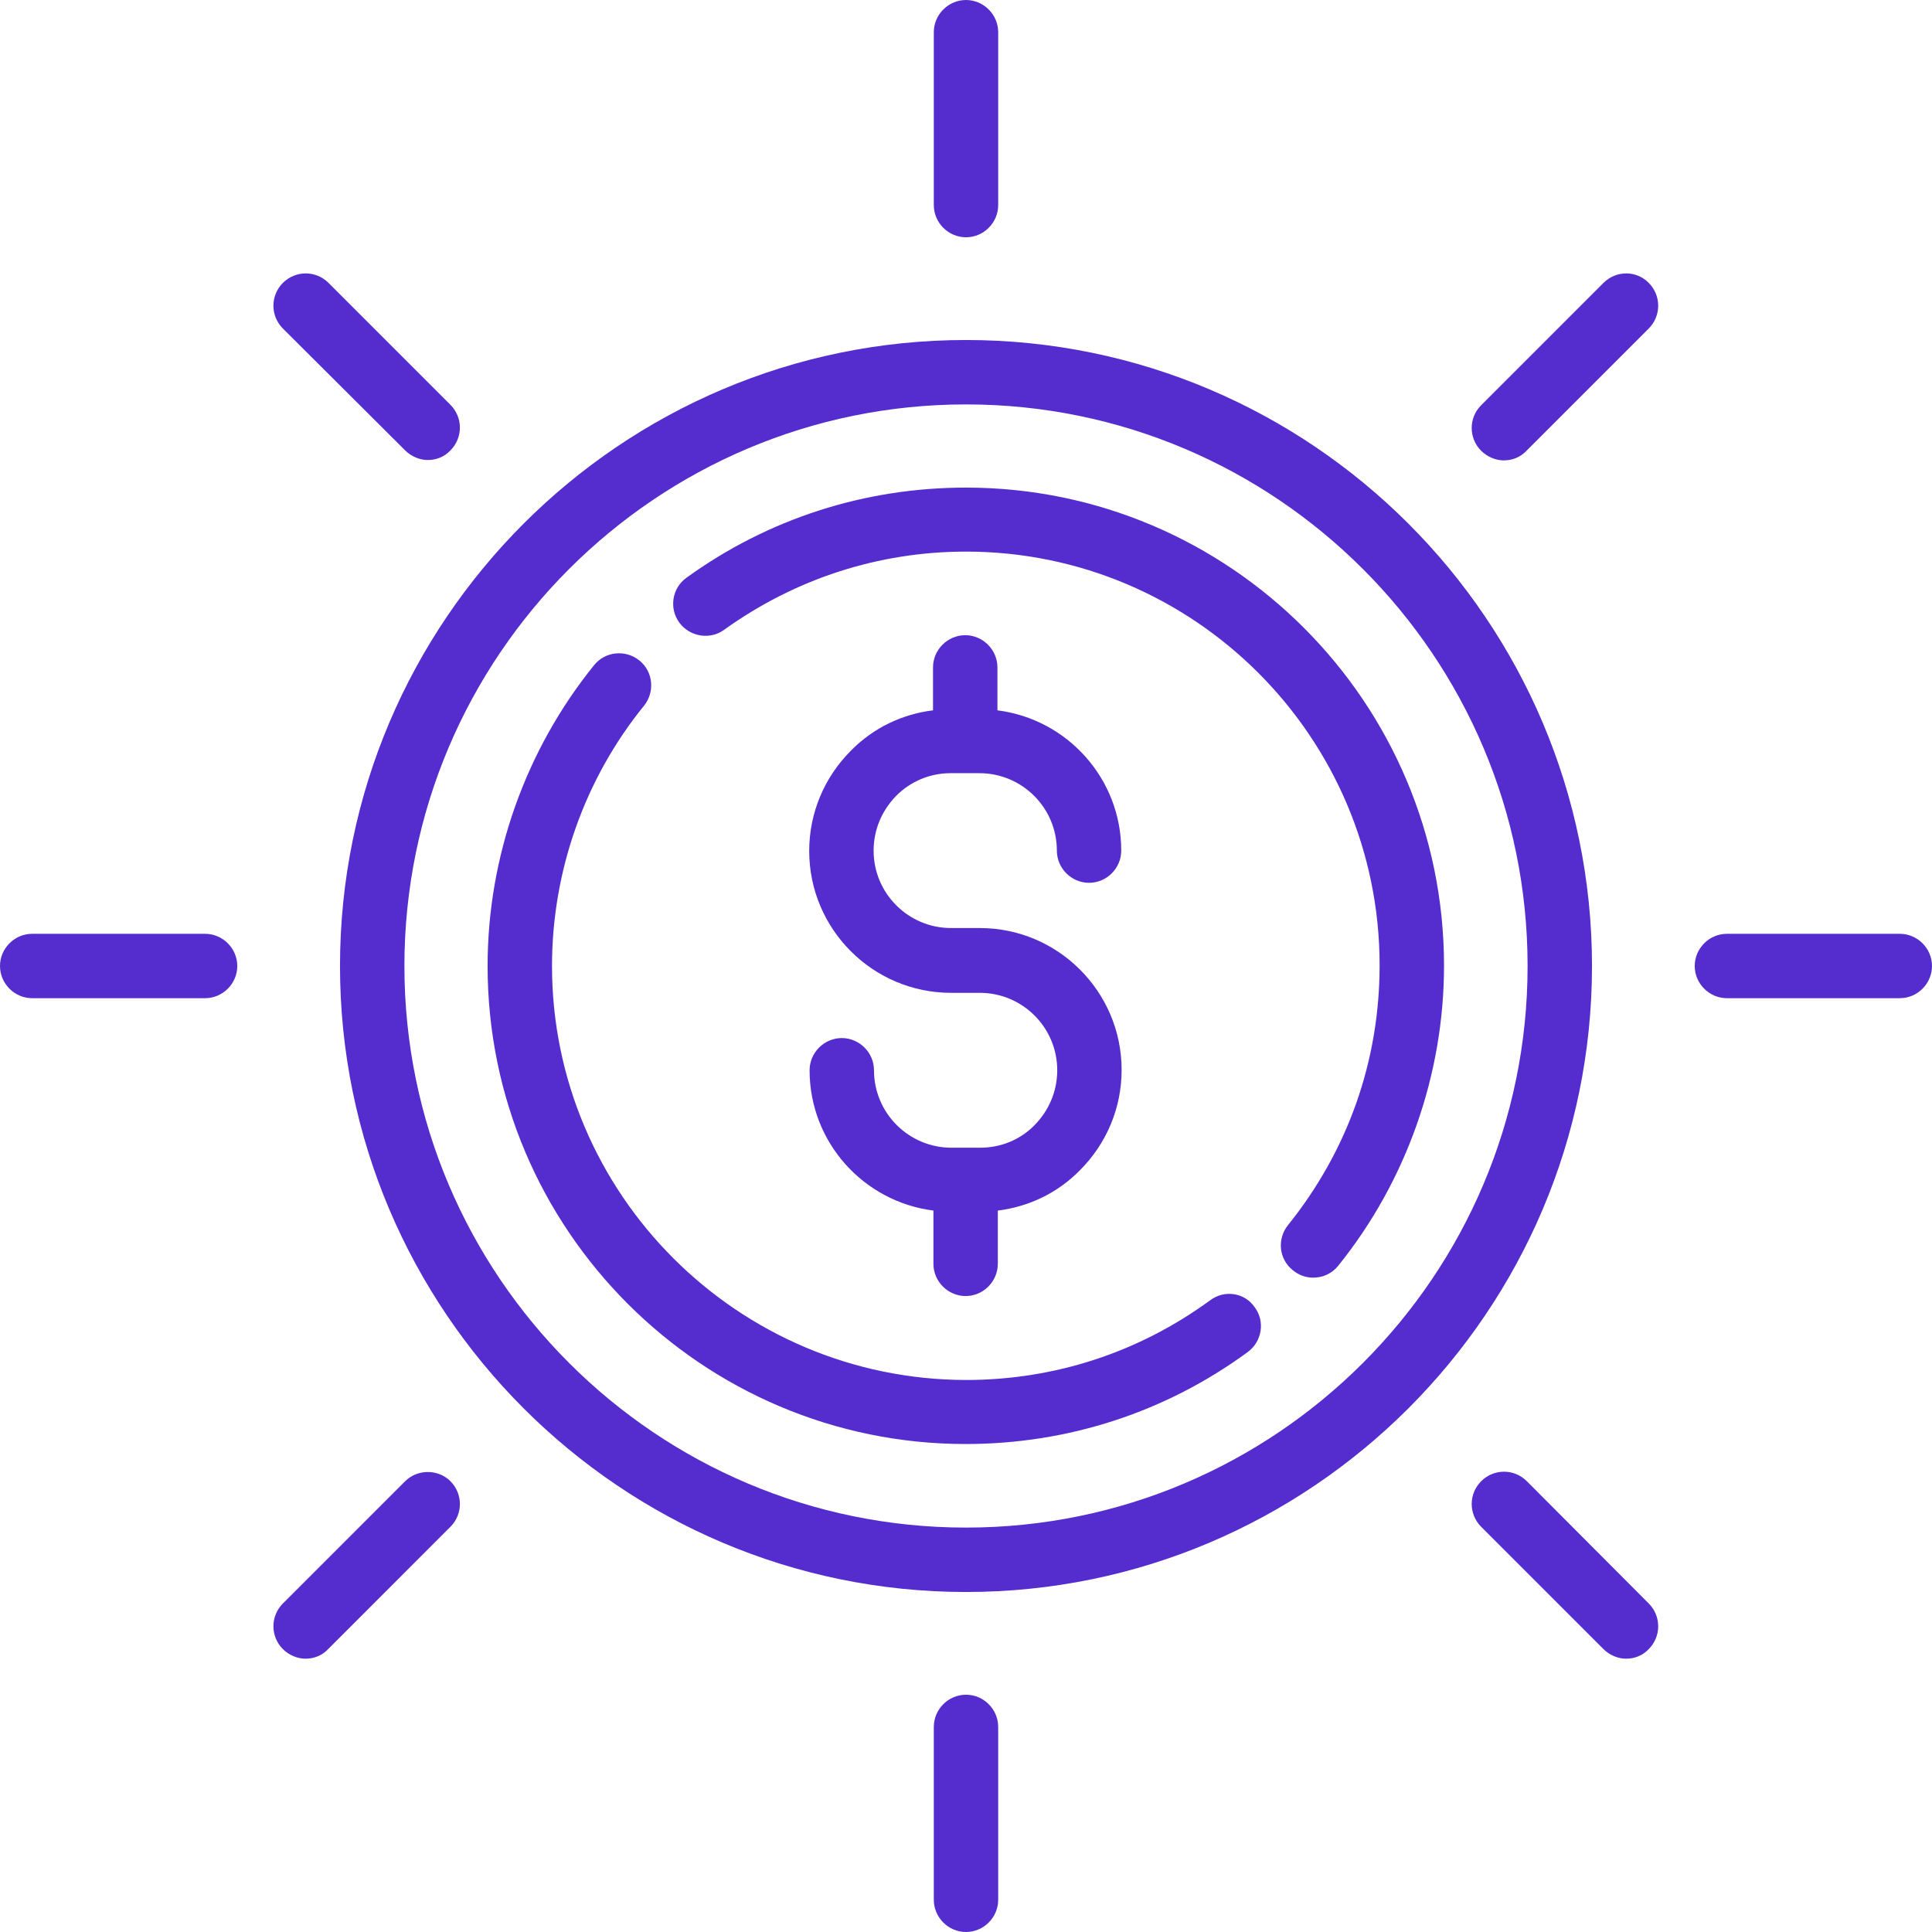 <svg width="71" height="71" viewBox="0 0 71 71" fill="none" xmlns="http://www.w3.org/2000/svg">
<path d="M36.021 42.178H34.965C33.401 42.178 32.119 40.91 32.119 39.332C32.119 38.684 31.584 38.148 30.936 38.148C30.288 38.148 29.752 38.684 29.752 39.332C29.752 41.98 31.739 44.164 34.303 44.488V46.446C34.303 47.094 34.838 47.629 35.486 47.629C36.134 47.629 36.669 47.094 36.669 46.446V44.488C37.81 44.347 38.867 43.84 39.684 43.009C40.67 42.023 41.219 40.712 41.219 39.318C41.219 36.444 38.881 34.105 36.007 34.105H34.951C33.387 34.105 32.105 32.838 32.105 31.26C32.105 30.499 32.401 29.795 32.936 29.245C33.471 28.71 34.176 28.414 34.937 28.414H35.993C37.557 28.414 38.839 29.682 38.839 31.26C38.839 31.908 39.374 32.443 40.022 32.443C40.67 32.443 41.205 31.908 41.205 31.26C41.205 28.611 39.219 26.428 36.655 26.104V24.526C36.655 23.878 36.12 23.343 35.472 23.343C34.824 23.343 34.288 23.878 34.288 24.526V26.104C33.147 26.245 32.091 26.752 31.274 27.583C30.288 28.569 29.738 29.879 29.738 31.274C29.738 34.148 32.077 36.486 34.951 36.486H36.007C37.571 36.486 38.853 37.754 38.853 39.332C38.853 40.093 38.557 40.797 38.022 41.346C37.5 41.882 36.782 42.178 36.021 42.178Z" fill="#552DCF"/>
<path d="M44.474 47.784C41.853 49.7 38.754 50.714 35.5 50.714C27.118 50.7 20.286 43.882 20.286 35.5C20.286 32.02 21.483 28.625 23.667 25.935C24.075 25.428 24.005 24.681 23.498 24.273C22.991 23.864 22.244 23.934 21.835 24.442C19.314 27.555 17.919 31.485 17.919 35.5C17.919 45.192 25.808 53.067 35.486 53.067C39.247 53.067 42.84 51.898 45.854 49.686C46.375 49.306 46.502 48.559 46.108 48.038C45.742 47.502 44.995 47.39 44.474 47.784Z" fill="#552DCF"/>
<path d="M35.5 17.919C31.781 17.919 28.231 19.06 25.23 21.23C24.695 21.61 24.582 22.356 24.963 22.878C25.343 23.399 26.09 23.526 26.611 23.145C29.217 21.272 32.288 20.271 35.5 20.271C43.882 20.271 50.7 27.09 50.7 35.472C50.7 38.993 49.531 42.29 47.333 45.023C46.925 45.53 46.995 46.277 47.517 46.685C47.742 46.868 47.995 46.953 48.263 46.953C48.615 46.953 48.953 46.798 49.179 46.516C51.686 43.403 53.067 39.487 53.067 35.486C53.067 25.808 45.192 17.919 35.5 17.919Z" fill="#552DCF"/>
<path d="M35.5 12.495C22.822 12.495 12.495 22.821 12.495 35.5C12.495 48.178 22.822 58.505 35.5 58.505C48.179 58.505 58.505 48.178 58.505 35.5C58.505 22.821 48.179 12.495 35.5 12.495ZM35.5 56.138C24.117 56.138 14.862 46.883 14.862 35.5C14.862 24.117 24.117 14.862 35.5 14.862C46.883 14.862 56.138 24.117 56.138 35.5C56.138 46.883 46.883 56.138 35.5 56.138Z" fill="#552DCF"/>
<path d="M7.537 34.317H1.183C0.535 34.317 0 34.852 0 35.5C0 36.148 0.535 36.683 1.183 36.683H7.537C8.185 36.683 8.72 36.148 8.72 35.5C8.72 34.852 8.185 34.317 7.537 34.317Z" fill="#552DCF"/>
<path d="M69.817 34.317H63.463C62.815 34.317 62.28 34.852 62.28 35.5C62.28 36.148 62.815 36.683 63.463 36.683H69.817C70.465 36.683 71 36.148 71 35.5C71 34.852 70.465 34.317 69.817 34.317Z" fill="#552DCF"/>
<path d="M14.89 16.553C15.116 16.778 15.426 16.905 15.721 16.905C16.031 16.905 16.327 16.792 16.552 16.553C17.017 16.088 17.017 15.341 16.552 14.876L12.073 10.396C11.608 9.932 10.861 9.932 10.396 10.396C9.932 10.861 9.932 11.608 10.396 12.073L14.89 16.553Z" fill="#552DCF"/>
<path d="M56.11 54.433C55.645 53.968 54.898 53.968 54.433 54.433C53.968 54.898 53.968 55.645 54.433 56.11L58.927 60.604C59.153 60.829 59.462 60.956 59.758 60.956C60.068 60.956 60.364 60.843 60.59 60.604C61.054 60.139 61.054 59.392 60.59 58.927L56.11 54.433Z" fill="#552DCF"/>
<path d="M35.5 8.72C36.148 8.72 36.683 8.185 36.683 7.537V1.183C36.683 0.535 36.148 0 35.5 0C34.852 0 34.317 0.535 34.317 1.183V7.537C34.317 8.185 34.852 8.72 35.5 8.72Z" fill="#552DCF"/>
<path d="M35.5 62.28C34.852 62.28 34.317 62.815 34.317 63.463V69.817C34.317 70.465 34.852 71 35.5 71C36.148 71 36.683 70.465 36.683 69.817V63.463C36.683 62.815 36.148 62.28 35.5 62.28Z" fill="#552DCF"/>
<path d="M58.927 10.396L54.433 14.89C53.968 15.355 53.968 16.102 54.433 16.567C54.659 16.792 54.969 16.919 55.264 16.919C55.574 16.919 55.87 16.806 56.096 16.567L60.59 12.073C61.054 11.608 61.054 10.861 60.59 10.396C60.139 9.932 59.392 9.932 58.927 10.396Z" fill="#552DCF"/>
<path d="M14.89 54.433L10.396 58.927C9.932 59.392 9.932 60.139 10.396 60.604C10.622 60.829 10.932 60.956 11.227 60.956C11.537 60.956 11.833 60.843 12.059 60.604L16.552 56.11C17.017 55.645 17.017 54.898 16.552 54.433C16.102 53.983 15.341 53.983 14.89 54.433Z" fill="#552DCF"/>
</svg>
